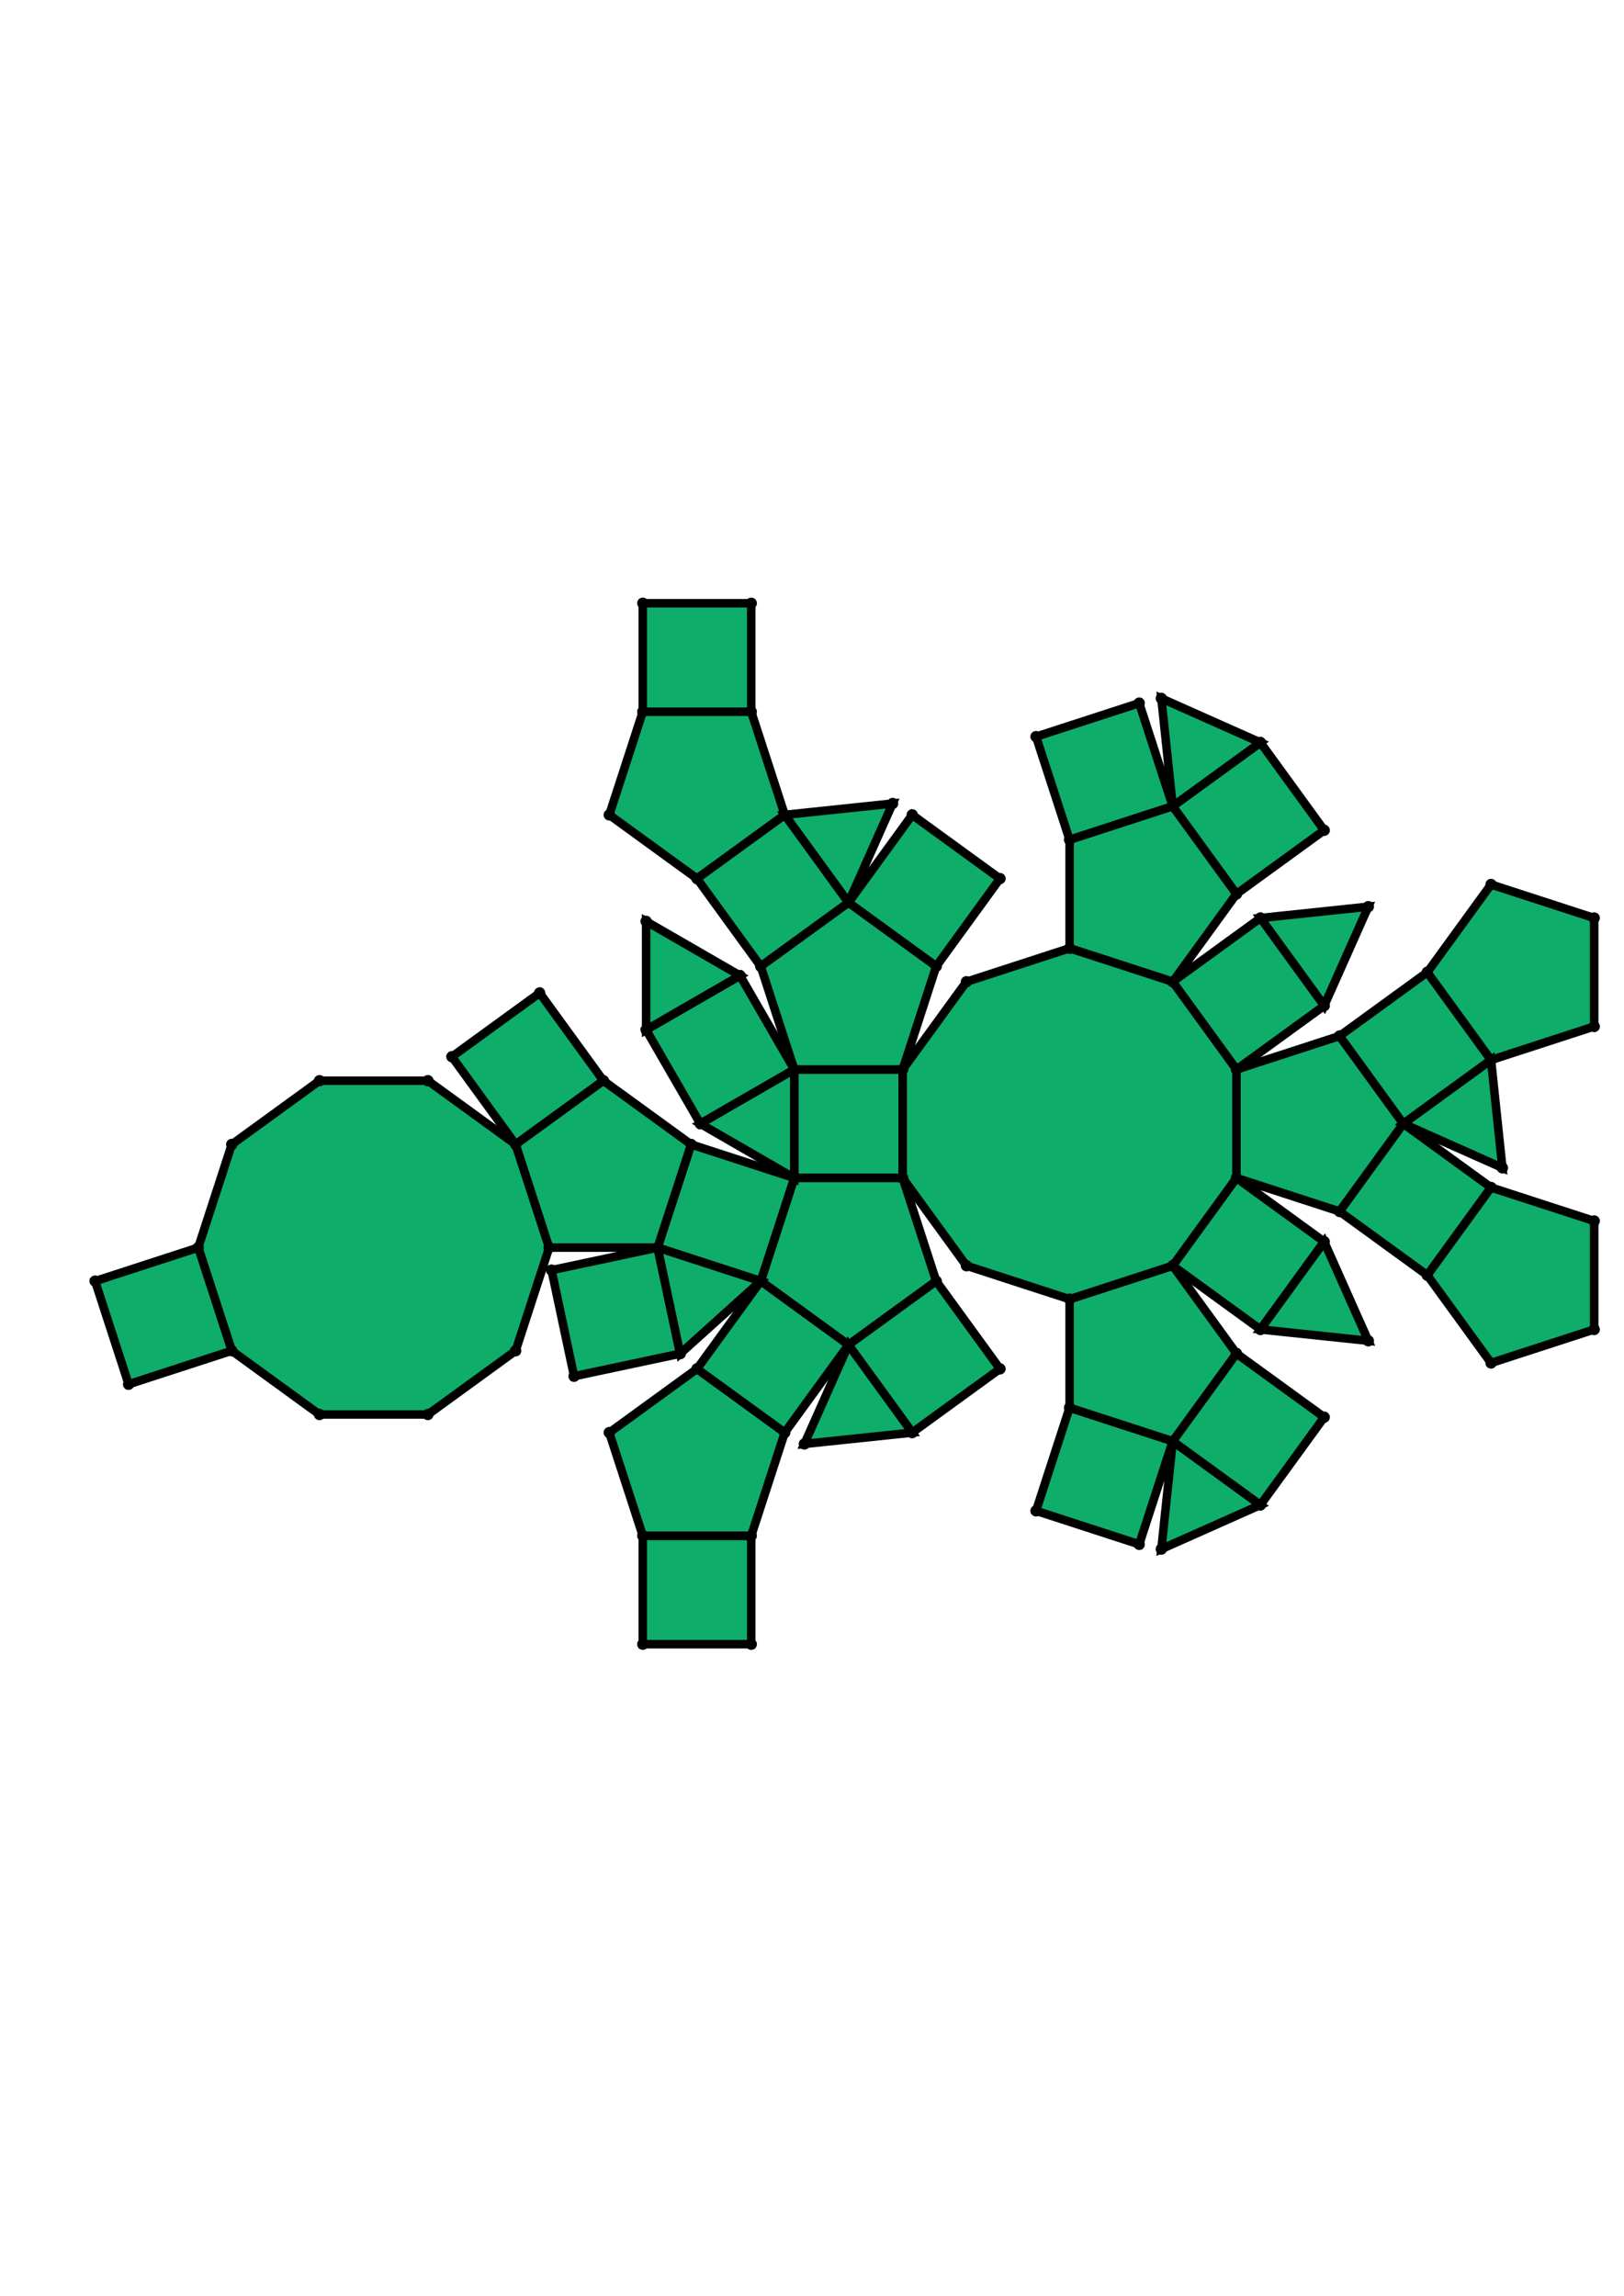 <?xml version="1.0" encoding="UTF-8" standalone="yes"?>
<!DOCTYPE svg PUBLIC "-//W3C//DTD SVG 1.0//EN" "http://www.w3.org/TR/2001/REC-SVG-20010904/DTD/svg10.dtd">
<!-- generated using polymake; Michael Joswig, Georg Loho, Benjamin Lorenz, Rico Raber; license CC BY-NC-SA 3.0; see polymake.org and matchthenet.de -->
<svg height="841pt" id="document" viewBox="0 -456.589 572 456.589" width="595pt" xmlns="http://www.w3.org/2000/svg" xmlns:svg="http://www.w3.org/2000/svg" xmlns:xlink="http://www.w3.org/1999/xlink">
	<title id="document_title">planar_net_</title>
	<polygon points="279.751,-217.697 317.946,-217.697 317.946,-255.892 279.751,-255.892 " style="fill: rgb(14,173,105); fill-opacity: 1; stroke: rgb(0,0,0); stroke-width: 3" />
	<polygon points="329.749,-181.371 317.946,-217.697 279.751,-217.697 267.948,-181.371 298.848,-158.921 " style="fill: rgb(14,173,105); fill-opacity: 1; stroke: rgb(0,0,0); stroke-width: 3" />
	<polygon points="279.751,-255.892 260.653,-288.97 227.575,-269.872 246.673,-236.795 " style="fill: rgb(14,173,105); fill-opacity: 1; stroke: rgb(0,0,0); stroke-width: 3" />
	<polygon points="279.751,-217.697 279.751,-255.892 246.673,-236.795 " style="fill: rgb(14,173,105); fill-opacity: 1; stroke: rgb(0,0,0); stroke-width: 3" />
	<polygon points="352.199,-150.471 329.749,-181.371 298.848,-158.921 321.299,-128.021 " style="fill: rgb(14,173,105); fill-opacity: 1; stroke: rgb(0,0,0); stroke-width: 3" />
	<polygon points="279.751,-217.697 243.425,-229.5 231.622,-193.174 267.948,-181.371 " style="fill: rgb(14,173,105); fill-opacity: 1; stroke: rgb(0,0,0); stroke-width: 3" />
	<polygon points="435.498,-255.892 435.498,-217.697 471.824,-205.894 494.274,-236.795 471.824,-267.695 " style="fill: rgb(14,173,105); fill-opacity: 1; stroke: rgb(0,0,0); stroke-width: 3" />
	<polygon points="245.497,-323.118 276.398,-345.569 264.595,-381.894 226.4,-381.894 214.597,-345.569 " style="fill: rgb(14,173,105); fill-opacity: 1; stroke: rgb(0,0,0); stroke-width: 3" />
	<polygon points="435.498,-217.697 413.047,-186.797 443.948,-164.346 466.398,-195.247 " style="fill: rgb(14,173,105); fill-opacity: 1; stroke: rgb(0,0,0); stroke-width: 3" />
	<polygon points="413.047,-348.593 435.498,-317.693 466.398,-340.143 443.948,-371.044 " style="fill: rgb(14,173,105); fill-opacity: 1; stroke: rgb(0,0,0); stroke-width: 3" />
	<polygon points="443.948,-309.243 466.398,-278.343 481.934,-313.235 " style="fill: rgb(14,173,105); fill-opacity: 1; stroke: rgb(0,0,0); stroke-width: 3" />
	<polygon points="413.047,-348.593 443.948,-371.044 409.055,-386.579 " style="fill: rgb(14,173,105); fill-opacity: 1; stroke: rgb(0,0,0); stroke-width: 3" />
	<polygon points="190.074,-282.851 159.174,-260.4 181.624,-229.5 212.525,-251.95 " style="fill: rgb(14,173,105); fill-opacity: 1; stroke: rgb(0,0,0); stroke-width: 3" />
	<polygon points="471.824,-267.695 494.274,-236.795 525.174,-259.245 502.724,-290.145 " style="fill: rgb(14,173,105); fill-opacity: 1; stroke: rgb(0,0,0); stroke-width: 3" />
	<polygon points="226.4,-381.894 264.595,-381.894 264.595,-420.089 226.4,-420.089 " style="fill: rgb(14,173,105); fill-opacity: 1; stroke: rgb(0,0,0); stroke-width: 3" />
	<polygon points="494.274,-236.795 471.824,-205.894 502.724,-183.444 525.174,-214.344 " style="fill: rgb(14,173,105); fill-opacity: 1; stroke: rgb(0,0,0); stroke-width: 3" />
	<polygon points="466.398,-195.247 443.948,-164.346 481.934,-160.354 " style="fill: rgb(14,173,105); fill-opacity: 1; stroke: rgb(0,0,0); stroke-width: 3" />
	<polygon points="502.724,-290.145 525.174,-259.245 561.5,-271.048 561.5,-309.243 525.174,-321.046 " style="fill: rgb(14,173,105); fill-opacity: 1; stroke: rgb(0,0,0); stroke-width: 3" />
	<polygon points="150.724,-251.95 112.529,-251.95 81.629,-229.5 69.826,-193.174 81.629,-156.849 112.529,-134.398 150.724,-134.398 181.624,-156.849 193.427,-193.174 181.624,-229.5 " style="fill: rgb(14,173,105); fill-opacity: 1; stroke: rgb(0,0,0); stroke-width: 3" />
	<polygon points="494.274,-236.795 529.167,-221.259 525.174,-259.245 " style="fill: rgb(14,173,105); fill-opacity: 1; stroke: rgb(0,0,0); stroke-width: 3" />
	<polygon points="502.724,-183.444 525.174,-152.543 561.5,-164.346 561.5,-202.541 525.174,-214.344 " style="fill: rgb(14,173,105); fill-opacity: 1; stroke: rgb(0,0,0); stroke-width: 3" />
	<polygon points="264.595,-91.695 226.4,-91.695 226.4,-53.5 264.595,-53.5 " style="fill: rgb(14,173,105); fill-opacity: 1; stroke: rgb(0,0,0); stroke-width: 3" />
	<polygon points="45.303,-145.046 81.629,-156.849 69.826,-193.174 33.5,-181.371 " style="fill: rgb(14,173,105); fill-opacity: 1; stroke: rgb(0,0,0); stroke-width: 3" />
	<polygon points="413.047,-124.996 409.055,-87.01 443.948,-102.545 " style="fill: rgb(14,173,105); fill-opacity: 1; stroke: rgb(0,0,0); stroke-width: 3" />
	<polygon points="276.398,-128.021 245.497,-150.471 214.597,-128.021 226.4,-91.695 264.595,-91.695 " style="fill: rgb(14,173,105); fill-opacity: 1; stroke: rgb(0,0,0); stroke-width: 3" />
	<polygon points="435.498,-155.896 413.047,-124.996 443.948,-102.545 466.398,-133.446 " style="fill: rgb(14,173,105); fill-opacity: 1; stroke: rgb(0,0,0); stroke-width: 3" />
	<polygon points="231.622,-193.174 194.262,-185.233 202.203,-147.873 239.563,-155.814 " style="fill: rgb(14,173,105); fill-opacity: 1; stroke: rgb(0,0,0); stroke-width: 3" />
	<polygon points="413.047,-124.996 376.722,-136.799 364.919,-100.473 401.245,-88.67 " style="fill: rgb(14,173,105); fill-opacity: 1; stroke: rgb(0,0,0); stroke-width: 3" />
	<polygon points="267.948,-181.371 231.622,-193.174 239.563,-155.814 " style="fill: rgb(14,173,105); fill-opacity: 1; stroke: rgb(0,0,0); stroke-width: 3" />
	<polygon points="321.299,-128.021 298.848,-158.921 283.313,-124.028 " style="fill: rgb(14,173,105); fill-opacity: 1; stroke: rgb(0,0,0); stroke-width: 3" />
	<polygon points="298.848,-158.921 267.948,-181.371 245.497,-150.471 276.398,-128.021 " style="fill: rgb(14,173,105); fill-opacity: 1; stroke: rgb(0,0,0); stroke-width: 3" />
	<polygon points="243.425,-229.5 212.525,-251.95 181.624,-229.5 193.427,-193.174 231.622,-193.174 " style="fill: rgb(14,173,105); fill-opacity: 1; stroke: rgb(0,0,0); stroke-width: 3" />
	<polygon points="413.047,-186.797 376.722,-174.994 376.722,-136.799 413.047,-124.996 435.498,-155.896 " style="fill: rgb(14,173,105); fill-opacity: 1; stroke: rgb(0,0,0); stroke-width: 3" />
	<polygon points="260.653,-288.97 227.575,-308.067 227.575,-269.872 " style="fill: rgb(14,173,105); fill-opacity: 1; stroke: rgb(0,0,0); stroke-width: 3" />
	<polygon points="376.722,-336.79 413.047,-348.593 401.245,-384.919 364.919,-373.116 " style="fill: rgb(14,173,105); fill-opacity: 1; stroke: rgb(0,0,0); stroke-width: 3" />
	<polygon points="413.047,-286.793 435.498,-255.892 466.398,-278.343 443.948,-309.243 " style="fill: rgb(14,173,105); fill-opacity: 1; stroke: rgb(0,0,0); stroke-width: 3" />
	<polygon points="298.848,-314.668 314.384,-349.561 276.398,-345.569 " style="fill: rgb(14,173,105); fill-opacity: 1; stroke: rgb(0,0,0); stroke-width: 3" />
	<polygon points="267.948,-292.218 298.848,-314.668 276.398,-345.569 245.497,-323.118 " style="fill: rgb(14,173,105); fill-opacity: 1; stroke: rgb(0,0,0); stroke-width: 3" />
	<polygon points="376.722,-298.595 413.047,-286.793 435.498,-317.693 413.047,-348.593 376.722,-336.79 " style="fill: rgb(14,173,105); fill-opacity: 1; stroke: rgb(0,0,0); stroke-width: 3" />
	<polygon points="329.749,-292.218 352.199,-323.118 321.299,-345.569 298.848,-314.668 " style="fill: rgb(14,173,105); fill-opacity: 1; stroke: rgb(0,0,0); stroke-width: 3" />
	<polygon points="279.751,-255.892 317.946,-255.892 329.749,-292.218 298.848,-314.668 267.948,-292.218 " style="fill: rgb(14,173,105); fill-opacity: 1; stroke: rgb(0,0,0); stroke-width: 3" />
	<polygon points="317.946,-255.892 317.946,-217.697 340.396,-186.797 376.722,-174.994 413.047,-186.797 435.498,-217.697 435.498,-255.892 413.047,-286.793 376.722,-298.595 340.396,-286.793 " style="fill: rgb(14,173,105); fill-opacity: 1; stroke: rgb(0,0,0); stroke-width: 3" />
	<circle cx="279.751" cy="-217.697" r="2" style="fill: rgb(0,0,0)" />
	<circle cx="317.946" cy="-217.697" r="2" style="fill: rgb(0,0,0)" />
	<circle cx="317.946" cy="-255.892" r="2" style="fill: rgb(0,0,0)" />
	<circle cx="279.751" cy="-255.892" r="2" style="fill: rgb(0,0,0)" />
	<circle cx="267.948" cy="-181.371" r="2" style="fill: rgb(0,0,0)" />
	<circle cx="298.848" cy="-158.921" r="2" style="fill: rgb(0,0,0)" />
	<circle cx="329.749" cy="-181.371" r="2" style="fill: rgb(0,0,0)" />
	<circle cx="246.673" cy="-236.795" r="2" style="fill: rgb(0,0,0)" />
	<circle cx="329.749" cy="-292.218" r="2" style="fill: rgb(0,0,0)" />
	<circle cx="298.848" cy="-314.668" r="2" style="fill: rgb(0,0,0)" />
	<circle cx="267.948" cy="-292.218" r="2" style="fill: rgb(0,0,0)" />
	<circle cx="340.396" cy="-186.797" r="2" style="fill: rgb(0,0,0)" />
	<circle cx="376.722" cy="-174.994" r="2" style="fill: rgb(0,0,0)" />
	<circle cx="413.047" cy="-186.797" r="2" style="fill: rgb(0,0,0)" />
	<circle cx="435.498" cy="-217.697" r="2" style="fill: rgb(0,0,0)" />
	<circle cx="435.498" cy="-255.892" r="2" style="fill: rgb(0,0,0)" />
	<circle cx="413.047" cy="-286.793" r="2" style="fill: rgb(0,0,0)" />
	<circle cx="376.722" cy="-298.595" r="2" style="fill: rgb(0,0,0)" />
	<circle cx="340.396" cy="-286.793" r="2" style="fill: rgb(0,0,0)" />
	<circle cx="321.299" cy="-128.021" r="2" style="fill: rgb(0,0,0)" />
	<circle cx="352.199" cy="-150.471" r="2" style="fill: rgb(0,0,0)" />
	<circle cx="243.425" cy="-229.5" r="2" style="fill: rgb(0,0,0)" />
	<circle cx="231.622" cy="-193.174" r="2" style="fill: rgb(0,0,0)" />
	<circle cx="245.497" cy="-150.471" r="2" style="fill: rgb(0,0,0)" />
	<circle cx="276.398" cy="-128.021" r="2" style="fill: rgb(0,0,0)" />
	<circle cx="260.653" cy="-288.97" r="2" style="fill: rgb(0,0,0)" />
	<circle cx="227.575" cy="-269.872" r="2" style="fill: rgb(0,0,0)" />
	<circle cx="276.398" cy="-345.569" r="2" style="fill: rgb(0,0,0)" />
	<circle cx="245.497" cy="-323.118" r="2" style="fill: rgb(0,0,0)" />
	<circle cx="352.199" cy="-323.118" r="2" style="fill: rgb(0,0,0)" />
	<circle cx="321.299" cy="-345.569" r="2" style="fill: rgb(0,0,0)" />
	<circle cx="471.824" cy="-205.894" r="2" style="fill: rgb(0,0,0)" />
	<circle cx="494.274" cy="-236.795" r="2" style="fill: rgb(0,0,0)" />
	<circle cx="471.824" cy="-267.695" r="2" style="fill: rgb(0,0,0)" />
	<circle cx="443.948" cy="-164.346" r="2" style="fill: rgb(0,0,0)" />
	<circle cx="466.398" cy="-195.247" r="2" style="fill: rgb(0,0,0)" />
	<circle cx="376.722" cy="-136.799" r="2" style="fill: rgb(0,0,0)" />
	<circle cx="413.047" cy="-124.996" r="2" style="fill: rgb(0,0,0)" />
	<circle cx="435.498" cy="-155.896" r="2" style="fill: rgb(0,0,0)" />
	<circle cx="466.398" cy="-278.343" r="2" style="fill: rgb(0,0,0)" />
	<circle cx="443.948" cy="-309.243" r="2" style="fill: rgb(0,0,0)" />
	<circle cx="435.498" cy="-317.693" r="2" style="fill: rgb(0,0,0)" />
	<circle cx="413.047" cy="-348.593" r="2" style="fill: rgb(0,0,0)" />
	<circle cx="376.722" cy="-336.79" r="2" style="fill: rgb(0,0,0)" />
	<circle cx="283.313" cy="-124.028" r="2" style="fill: rgb(0,0,0)" />
	<circle cx="239.563" cy="-155.814" r="2" style="fill: rgb(0,0,0)" />
	<circle cx="212.525" cy="-251.95" r="2" style="fill: rgb(0,0,0)" />
	<circle cx="181.624" cy="-229.5" r="2" style="fill: rgb(0,0,0)" />
	<circle cx="193.427" cy="-193.174" r="2" style="fill: rgb(0,0,0)" />
	<circle cx="214.597" cy="-128.021" r="2" style="fill: rgb(0,0,0)" />
	<circle cx="226.4" cy="-91.695" r="2" style="fill: rgb(0,0,0)" />
	<circle cx="264.595" cy="-91.695" r="2" style="fill: rgb(0,0,0)" />
	<circle cx="227.575" cy="-308.067" r="2" style="fill: rgb(0,0,0)" />
	<circle cx="264.595" cy="-381.894" r="2" style="fill: rgb(0,0,0)" />
	<circle cx="226.4" cy="-381.894" r="2" style="fill: rgb(0,0,0)" />
	<circle cx="214.597" cy="-345.569" r="2" style="fill: rgb(0,0,0)" />
	<circle cx="314.384" cy="-349.561" r="2" style="fill: rgb(0,0,0)" />
	<circle cx="525.174" cy="-259.245" r="2" style="fill: rgb(0,0,0)" />
	<circle cx="502.724" cy="-290.145" r="2" style="fill: rgb(0,0,0)" />
	<circle cx="502.724" cy="-183.444" r="2" style="fill: rgb(0,0,0)" />
	<circle cx="525.174" cy="-214.344" r="2" style="fill: rgb(0,0,0)" />
	<circle cx="481.934" cy="-160.354" r="2" style="fill: rgb(0,0,0)" />
	<circle cx="443.948" cy="-102.545" r="2" style="fill: rgb(0,0,0)" />
	<circle cx="466.398" cy="-133.446" r="2" style="fill: rgb(0,0,0)" />
	<circle cx="364.919" cy="-100.473" r="2" style="fill: rgb(0,0,0)" />
	<circle cx="401.245" cy="-88.67" r="2" style="fill: rgb(0,0,0)" />
	<circle cx="481.934" cy="-313.235" r="2" style="fill: rgb(0,0,0)" />
	<circle cx="466.398" cy="-340.143" r="2" style="fill: rgb(0,0,0)" />
	<circle cx="443.948" cy="-371.044" r="2" style="fill: rgb(0,0,0)" />
	<circle cx="401.245" cy="-384.919" r="2" style="fill: rgb(0,0,0)" />
	<circle cx="364.919" cy="-373.116" r="2" style="fill: rgb(0,0,0)" />
	<circle cx="194.262" cy="-185.233" r="2" style="fill: rgb(0,0,0)" />
	<circle cx="202.203" cy="-147.873" r="2" style="fill: rgb(0,0,0)" />
	<circle cx="190.074" cy="-282.851" r="2" style="fill: rgb(0,0,0)" />
	<circle cx="159.174" cy="-260.4" r="2" style="fill: rgb(0,0,0)" />
	<circle cx="150.724" cy="-251.95" r="2" style="fill: rgb(0,0,0)" />
	<circle cx="112.529" cy="-251.95" r="2" style="fill: rgb(0,0,0)" />
	<circle cx="81.629" cy="-229.5" r="2" style="fill: rgb(0,0,0)" />
	<circle cx="69.826" cy="-193.174" r="2" style="fill: rgb(0,0,0)" />
	<circle cx="81.629" cy="-156.849" r="2" style="fill: rgb(0,0,0)" />
	<circle cx="112.529" cy="-134.398" r="2" style="fill: rgb(0,0,0)" />
	<circle cx="150.724" cy="-134.398" r="2" style="fill: rgb(0,0,0)" />
	<circle cx="181.624" cy="-156.849" r="2" style="fill: rgb(0,0,0)" />
	<circle cx="226.4" cy="-53.5" r="2" style="fill: rgb(0,0,0)" />
	<circle cx="264.595" cy="-53.5" r="2" style="fill: rgb(0,0,0)" />
	<circle cx="264.595" cy="-420.089" r="2" style="fill: rgb(0,0,0)" />
	<circle cx="226.4" cy="-420.089" r="2" style="fill: rgb(0,0,0)" />
	<circle cx="561.5" cy="-271.048" r="2" style="fill: rgb(0,0,0)" />
	<circle cx="561.5" cy="-309.243" r="2" style="fill: rgb(0,0,0)" />
	<circle cx="525.174" cy="-321.046" r="2" style="fill: rgb(0,0,0)" />
	<circle cx="529.167" cy="-221.259" r="2" style="fill: rgb(0,0,0)" />
	<circle cx="525.174" cy="-152.543" r="2" style="fill: rgb(0,0,0)" />
	<circle cx="561.5" cy="-164.346" r="2" style="fill: rgb(0,0,0)" />
	<circle cx="561.5" cy="-202.541" r="2" style="fill: rgb(0,0,0)" />
	<circle cx="409.055" cy="-87.01" r="2" style="fill: rgb(0,0,0)" />
	<circle cx="409.055" cy="-386.579" r="2" style="fill: rgb(0,0,0)" />
	<circle cx="33.5" cy="-181.371" r="2" style="fill: rgb(0,0,0)" />
	<circle cx="45.303" cy="-145.046" r="2" style="fill: rgb(0,0,0)" />
	<!-- 
	Generated using the Perl SVG Module V2.64
	by Ronan Oger
	Info: http://www.roitsystems.com/
 -->
</svg>
